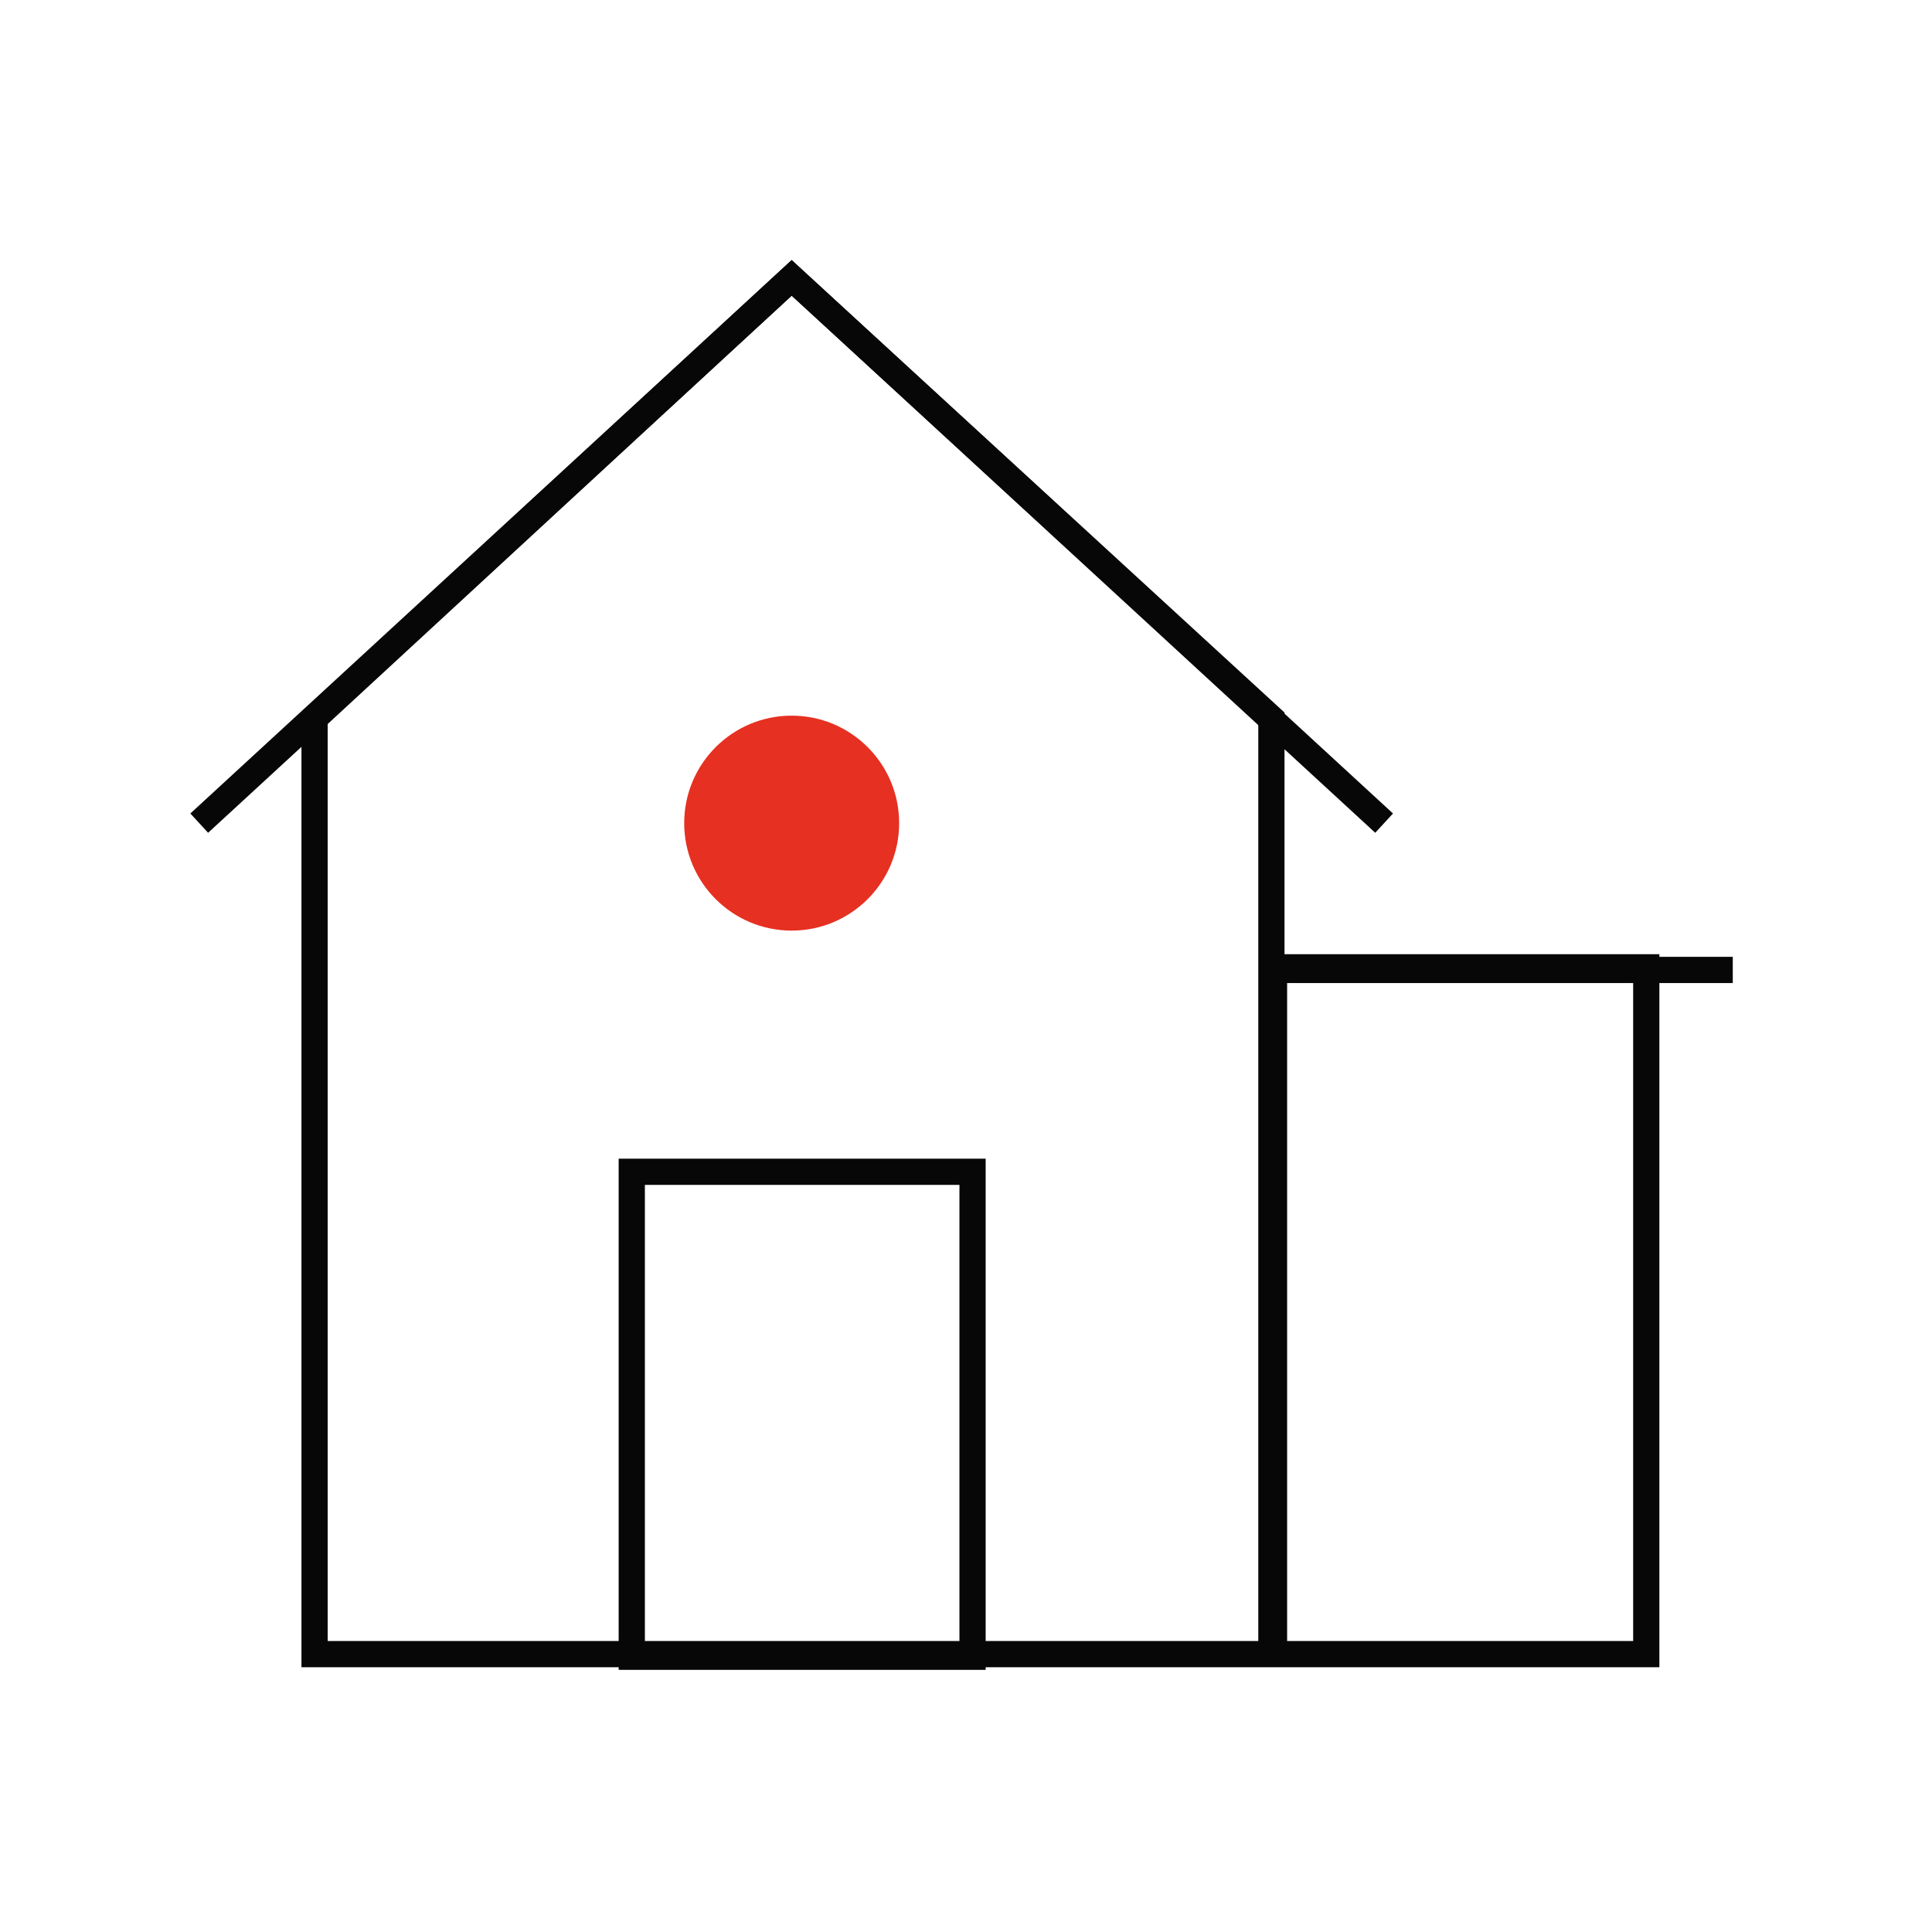 <svg xmlns="http://www.w3.org/2000/svg" viewBox="0 0 73.7 73.7" style="enable-background:new 0 0 73.7 73.7" xml:space="preserve">
    <path style="fill:none;stroke:#070707;stroke-miterlimit:10" d="M48.5 37h17.6M7.6 31.4l22.6-20.8 22.6 20.8"/>
    <path style="fill:none;stroke:#070707;stroke-miterlimit:10" d="M48.5 63.1H12V27.4l18.2-16.8 18.3 16.8zM48.6 36.9h14.2v26.2H48.6z"/>
    <path style="fill:none;stroke:#070707;stroke-miterlimit:10" d="M24.1 44.7h13v18.5h-13z"/>
    <circle cx="30.2" cy="31.4" r="4.1" style="fill:#e63021"/>
</svg>
